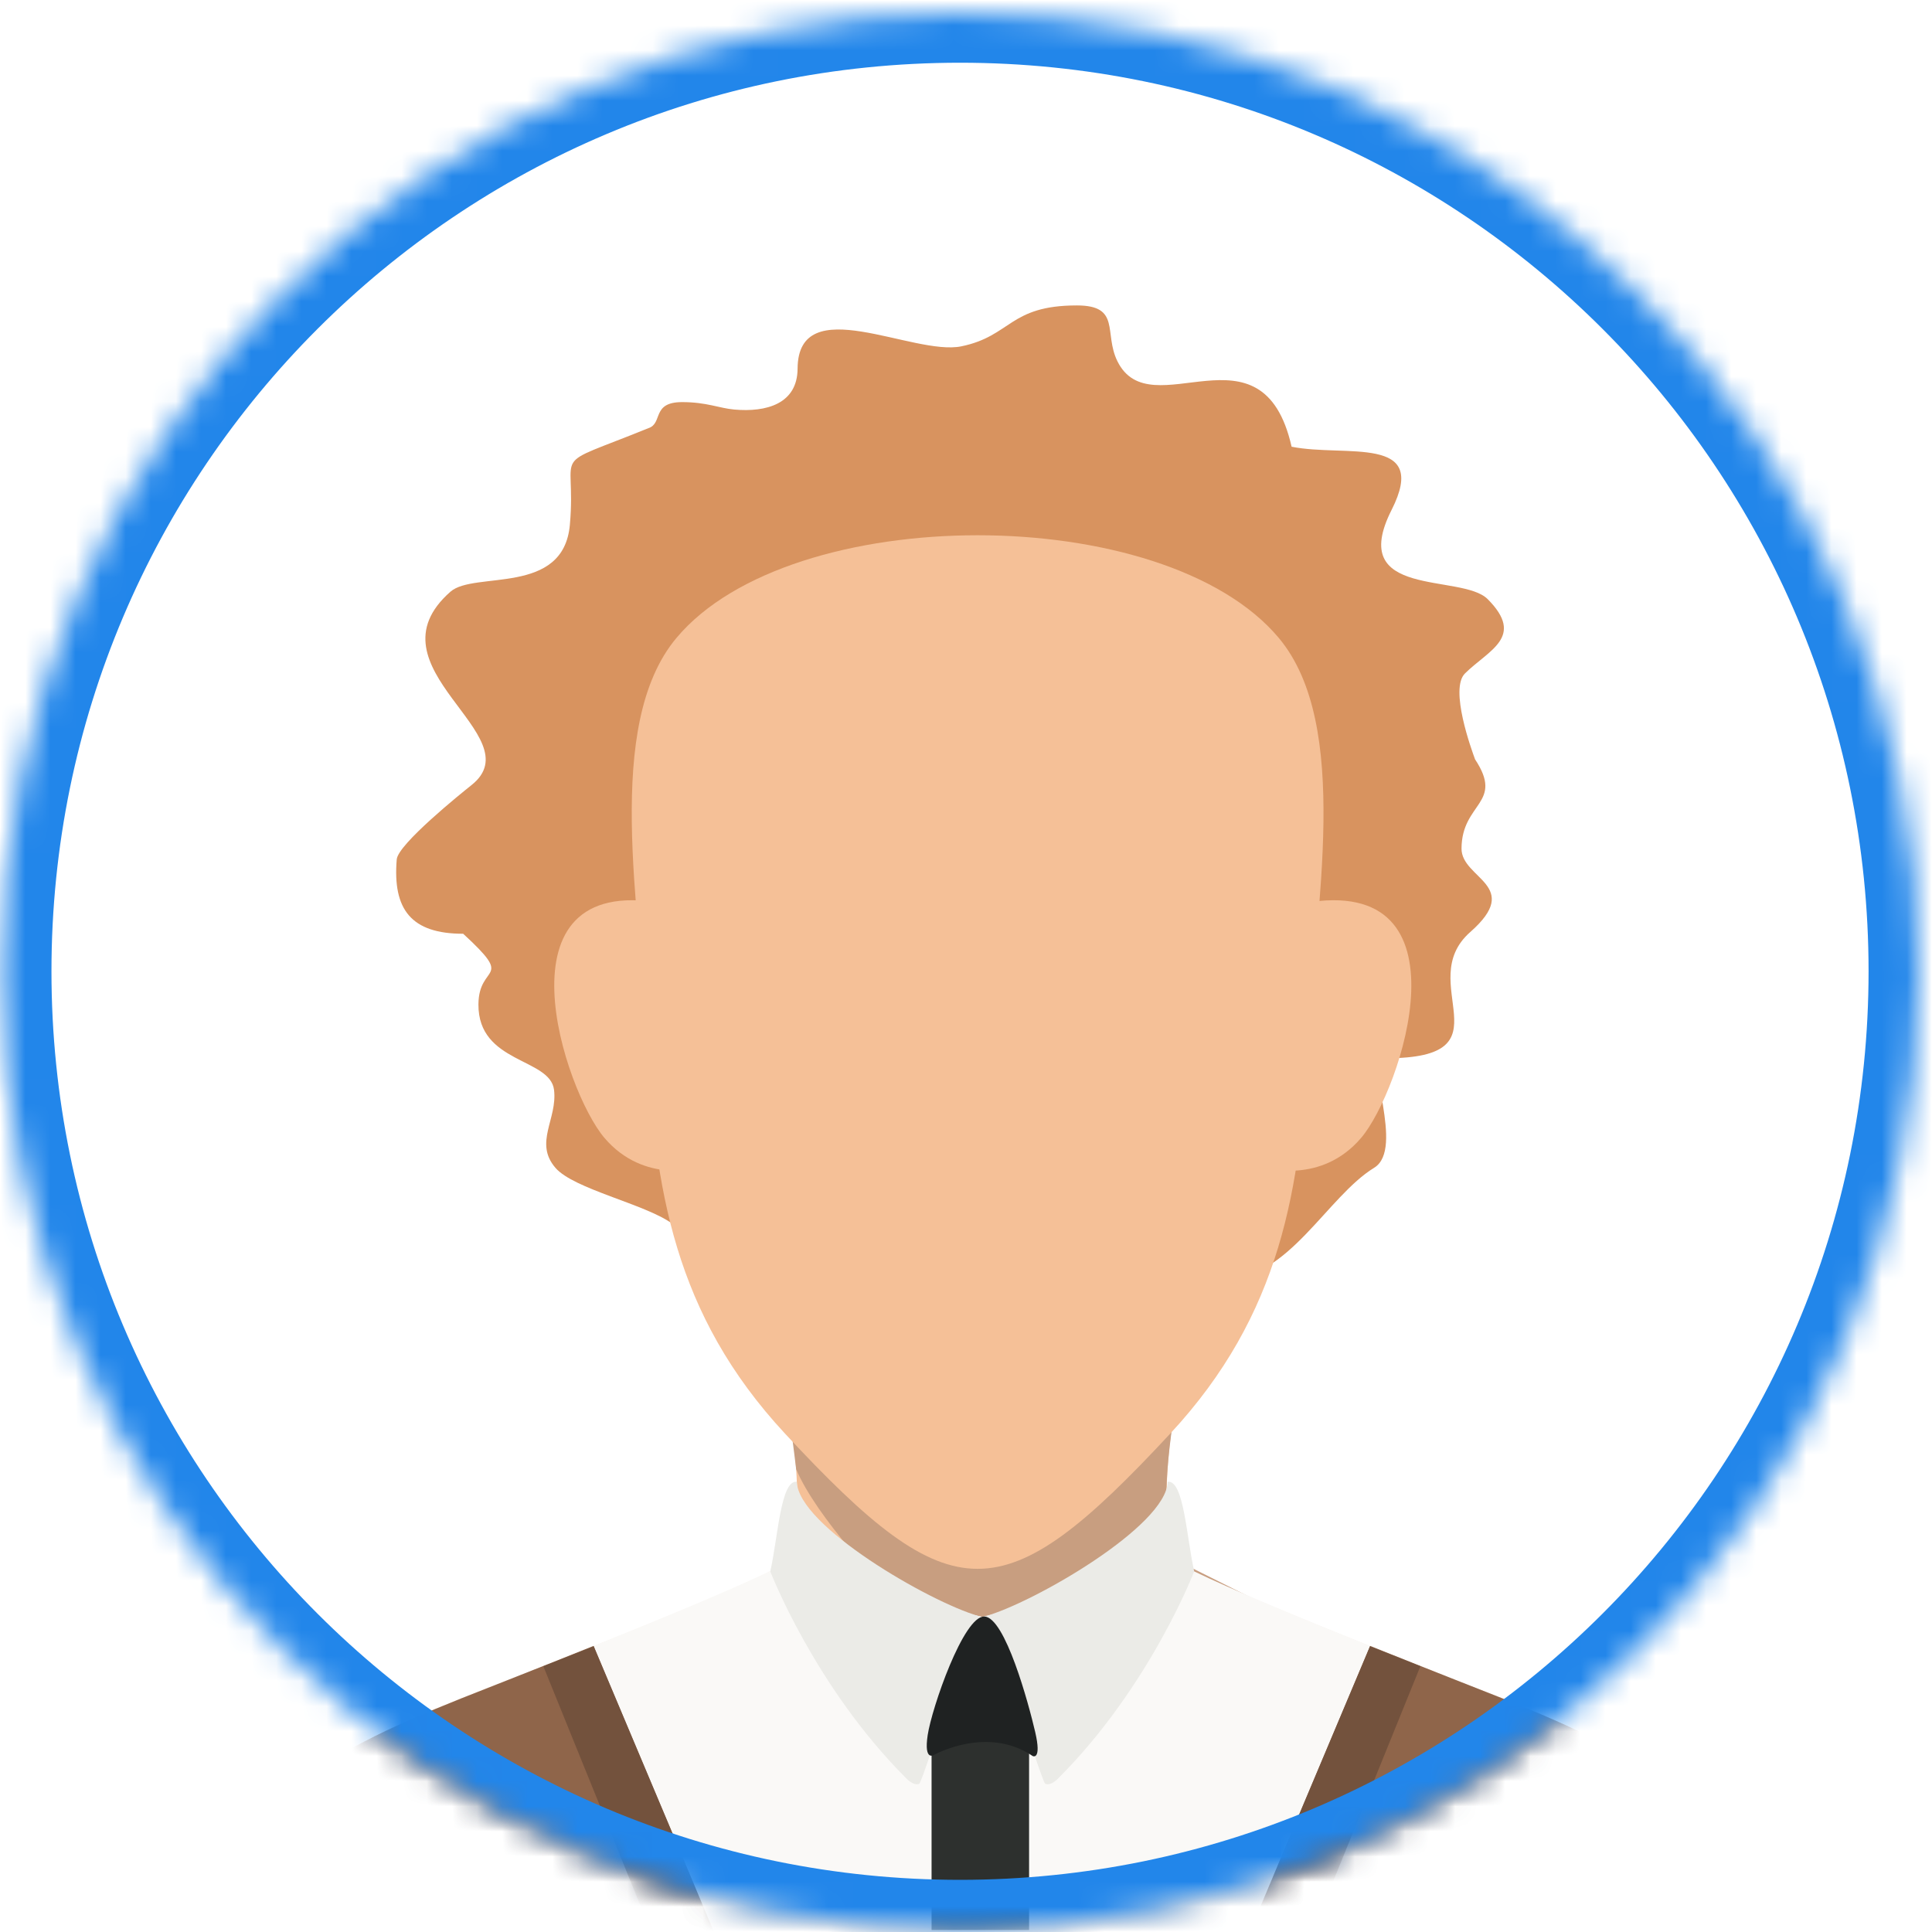 <?xml version="1.0" encoding="UTF-8"?>
<svg width="77px" height="77px" viewBox="0 0 77 77" version="1.1" xmlns="http://www.w3.org/2000/svg"
     xmlns:xlink="http://www.w3.org/1999/xlink">
    <!-- Generator: Sketch 51 (57462) - http://www.bohemiancoding.com/sketch -->
    <title>Other_male</title>
    <desc>Created with Sketch.</desc>
    <defs>
        <path d="M76.972,38.211 C76.972,59.314 59.865,76.421 38.762,76.421 C17.659,76.421 0.551,59.314 0.551,38.211 C0.551,17.107 17.659,0 38.762,0 C59.865,0 76.972,17.107 76.972,38.211"
              id="path-1"></path>
    </defs>
    <g id="Care-Circle" stroke="none" stroke-width="1" fill="none" fill-rule="evenodd">
        <g id="13.-MDx---Care-Circle---Illustrations" transform="translate(-115, -1303)">
            <rect fill="#FFFFFF" x="0" y="0" width="605" height="1581"></rect>
            <g id="Other_male" transform="translate(114.5, 1303.5)">
                <mask id="mask-2" fill="white">
                    <use xlink:href="#path-1"></use>
                </mask>
                <g id="Mask"></g>
                <path d="M49.318,50.482 C51.848,50.482 53.399,47.186 55.265,46.043 C56.524,45.271 54.8,41.677 55.736,41.677 C60.781,41.677 56.8,38.667 59.098,36.646 C61.218,34.781 58.741,34.528 58.749,33.316 C58.76,31.476 60.457,31.532 59.289,29.764 C59.146,29.375 58.265,26.96 58.885,26.342 C59.827,25.407 61.297,24.893 59.793,23.38 C58.755,22.336 54.159,23.386 55.962,19.823 C57.491,16.801 54.125,17.734 51.977,17.304 C50.808,12.154 46.365,16.593 45.034,13.896 C44.482,12.778 45.19,11.673 43.418,11.673 C40.715,11.673 40.81,12.892 38.815,13.303 C36.896,13.699 32.308,11.046 32.288,14.192 C32.28,15.596 31.043,15.938 29.76,15.822 C29.164,15.769 28.665,15.526 27.687,15.526 C26.458,15.526 26.929,16.369 26.347,16.563 C22.249,18.226 23.493,17.267 23.212,20.416 C22.957,23.259 19.4,22.249 18.453,23.082 C15.006,26.115 21.784,28.806 19.294,30.788 C18.873,31.123 16.362,33.146 16.312,33.751 C16.146,35.749 16.888,36.715 18.96,36.715 C21.049,38.635 19.579,37.875 19.568,39.531 C19.554,41.89 22.423,41.657 22.581,42.935 C22.724,44.099 21.773,45.039 22.636,46.043 C23.366,46.892 26.203,47.484 27.283,48.263 C28.338,49.022 29.393,50.482 30.747,50.482 L49.318,50.482"
                      id="Fill-43" fill="#D8935F" mask="url(#mask-2)"></path>
                <path d="M47.422,55.149 C47.086,56.658 46.712,60.047 47.305,61.644 C47.526,62.238 59,66.638 60.361,67.182 C63.205,68.317 65.71,69.486 66.778,70.651 C67.989,71.97 68.897,74.273 68.897,77.344 C45.686,77.344 33.538,77.344 10.367,77.344 C10.367,74.273 11.275,71.97 12.486,70.651 C13.554,69.486 16.058,68.317 18.904,67.182 C20.264,66.638 31.738,62.238 31.959,61.644 C32.552,60.047 32.179,56.658 31.842,55.149 C41.151,50.231 38.044,50.194 47.422,55.149"
                      id="Fill-45" fill="#F5C097" mask="url(#mask-2)"></path>
                <path d="M50.333,63.159 C50.333,63.159 47.147,67.685 44.658,67.958 C40.928,68.368 40.049,67.122 37.583,64.682 C35.524,62.645 33.034,59.94 32.231,58.057 C32.231,58.057 31.8,54.357 31.527,53.727 C31.254,53.098 38.45,50.427 38.45,50.427 L45.725,50.29 L47.422,55.149 C47.422,55.149 46.506,59.705 47.305,61.644 L50.333,63.159"
                      id="Fill-46" fill="#C89E80" mask="url(#mask-2)"></path>
                <path d="M28.394,46.04 C28.394,46.04 26.183,46.719 24.591,44.852 C22.998,42.985 20.095,34.284 26.88,35.494 L28.394,46.04"
                      id="Fill-47" fill="#F5C097" mask="url(#mask-2)"></path>
                <path d="M50.944,46.04 C50.944,46.04 53.155,46.719 54.747,44.852 C56.34,42.985 59.243,34.284 52.458,35.494 L50.944,46.04"
                      id="Fill-48" fill="#F5C097" mask="url(#mask-2)"></path>
                <path d="M47.136,56.641 C40.466,63.821 38.461,63.821 31.791,56.641 C27.357,51.868 26.592,46.869 26.29,41.016 C26.016,35.707 24.55,28.404 27.459,24.926 C32.027,19.468 46.9,19.468 51.467,24.926 C54.377,28.404 52.911,35.707 52.637,41.016 C52.335,46.869 51.569,51.868 47.136,56.641"
                      id="Fill-49" fill="#F5C097" mask="url(#mask-2)"></path>
                <path d="M48.095,62.128 C50.93,63.508 59.23,66.731 60.361,67.182 C63.205,68.317 65.71,69.486 66.778,70.651 C67.989,71.97 68.897,74.273 68.897,77.344 C45.686,77.344 33.538,77.344 10.367,77.344 C10.367,74.273 11.275,71.97 12.486,70.651 C13.554,69.486 16.058,68.317 18.904,67.182 C20.035,66.731 28.357,63.495 31.193,62.114 L39.64,63.937 L48.095,62.128"
                      id="Fill-50" fill="#FAF9F7" mask="url(#mask-2)"></path>
                <path d="M32.258,58.556 C31.614,58.473 31.51,60.749 31.2,62.127 C31.2,62.127 32.959,66.715 36.61,70.367 C36.61,70.367 36.9,70.69 37.135,70.594 C37.176,70.577 37.369,70.029 37.569,69.43 C37.626,69.261 37.684,69.087 37.738,68.92 C37.903,68.42 38.044,67.983 38.074,67.904 C38.673,66.342 39.487,64.208 39.564,63.926 C39.542,63.92 39.519,63.913 39.497,63.906 C37.521,63.335 32.303,60.309 32.258,58.556"
                      id="Fill-51" fill="#EBEBE7" mask="url(#mask-2)"></path>
                <path d="M47.038,58.556 C47.681,58.473 47.785,60.749 48.095,62.127 C48.095,62.127 46.336,66.715 42.685,70.367 C42.685,70.367 42.395,70.69 42.16,70.594 C42.071,70.559 41.297,68.102 41.221,67.904 C40.621,66.342 39.808,64.208 39.731,63.926 C41.652,63.406 46.992,60.329 47.038,58.556"
                      id="Fill-52" fill="#EBEBE7" mask="url(#mask-2)"></path>
                <polygon id="Fill-53" fill="#2D302E" mask="url(#mask-2)"
                         points="37.628 76.421 41.514 76.421 41.514 68.685 37.628 68.685"></polygon>
                <path d="M37.735,69.436 C37.735,69.436 39.847,68.257 41.66,69.488 C41.66,69.488 42.023,69.672 41.758,68.53 C41.493,67.388 40.561,63.954 39.731,63.926 C38.901,63.898 37.636,67.571 37.473,68.652 C37.31,69.734 37.735,69.436 37.735,69.436"
                      id="Fill-54" fill="#1F2222" mask="url(#mask-2)"></path>
                <path d="M29.312,77.344 L10.367,77.344 C10.367,74.273 11.275,71.97 12.486,70.651 C13.554,69.486 16.058,68.317 18.904,67.182 C19.45,66.963 21.679,66.094 24.156,65.098 L29.312,77.344"
                      id="Fill-55" fill="#8F654A" mask="url(#mask-2)"></path>
                <polyline id="Fill-56" fill="#73523D" mask="url(#mask-2)"
                          points="22.155 65.908 26.791 77.344 29.312 77.344 24.163 65.114 22.155 65.908"></polyline>
                <path d="M49.952,77.344 L68.897,77.344 C68.897,74.273 67.989,71.97 66.778,70.651 C65.71,69.486 63.205,68.317 60.361,67.182 C59.814,66.963 57.585,66.094 55.108,65.098 L49.952,77.344"
                      id="Fill-57" fill="#8F654A" mask="url(#mask-2)"></path>
                <polyline id="Fill-58" fill="#73523D" mask="url(#mask-2)"
                          points="57.109 65.908 52.473 77.344 49.952 77.344 55.101 65.114 57.109 65.908"></polyline>
                <path d="M76.972,38.211 C76.972,59.314 59.865,76.421 38.762,76.421 C17.659,76.421 0.551,59.314 0.551,38.211 C0.551,17.107 17.659,0 38.762,0 C59.865,0 76.972,17.107 76.972,38.211"
                      id="Fill-7-Copy" stroke="#2286EA" stroke-width="4" mask="url(#mask-2)"></path>
            </g>
        </g>
    </g>
</svg>